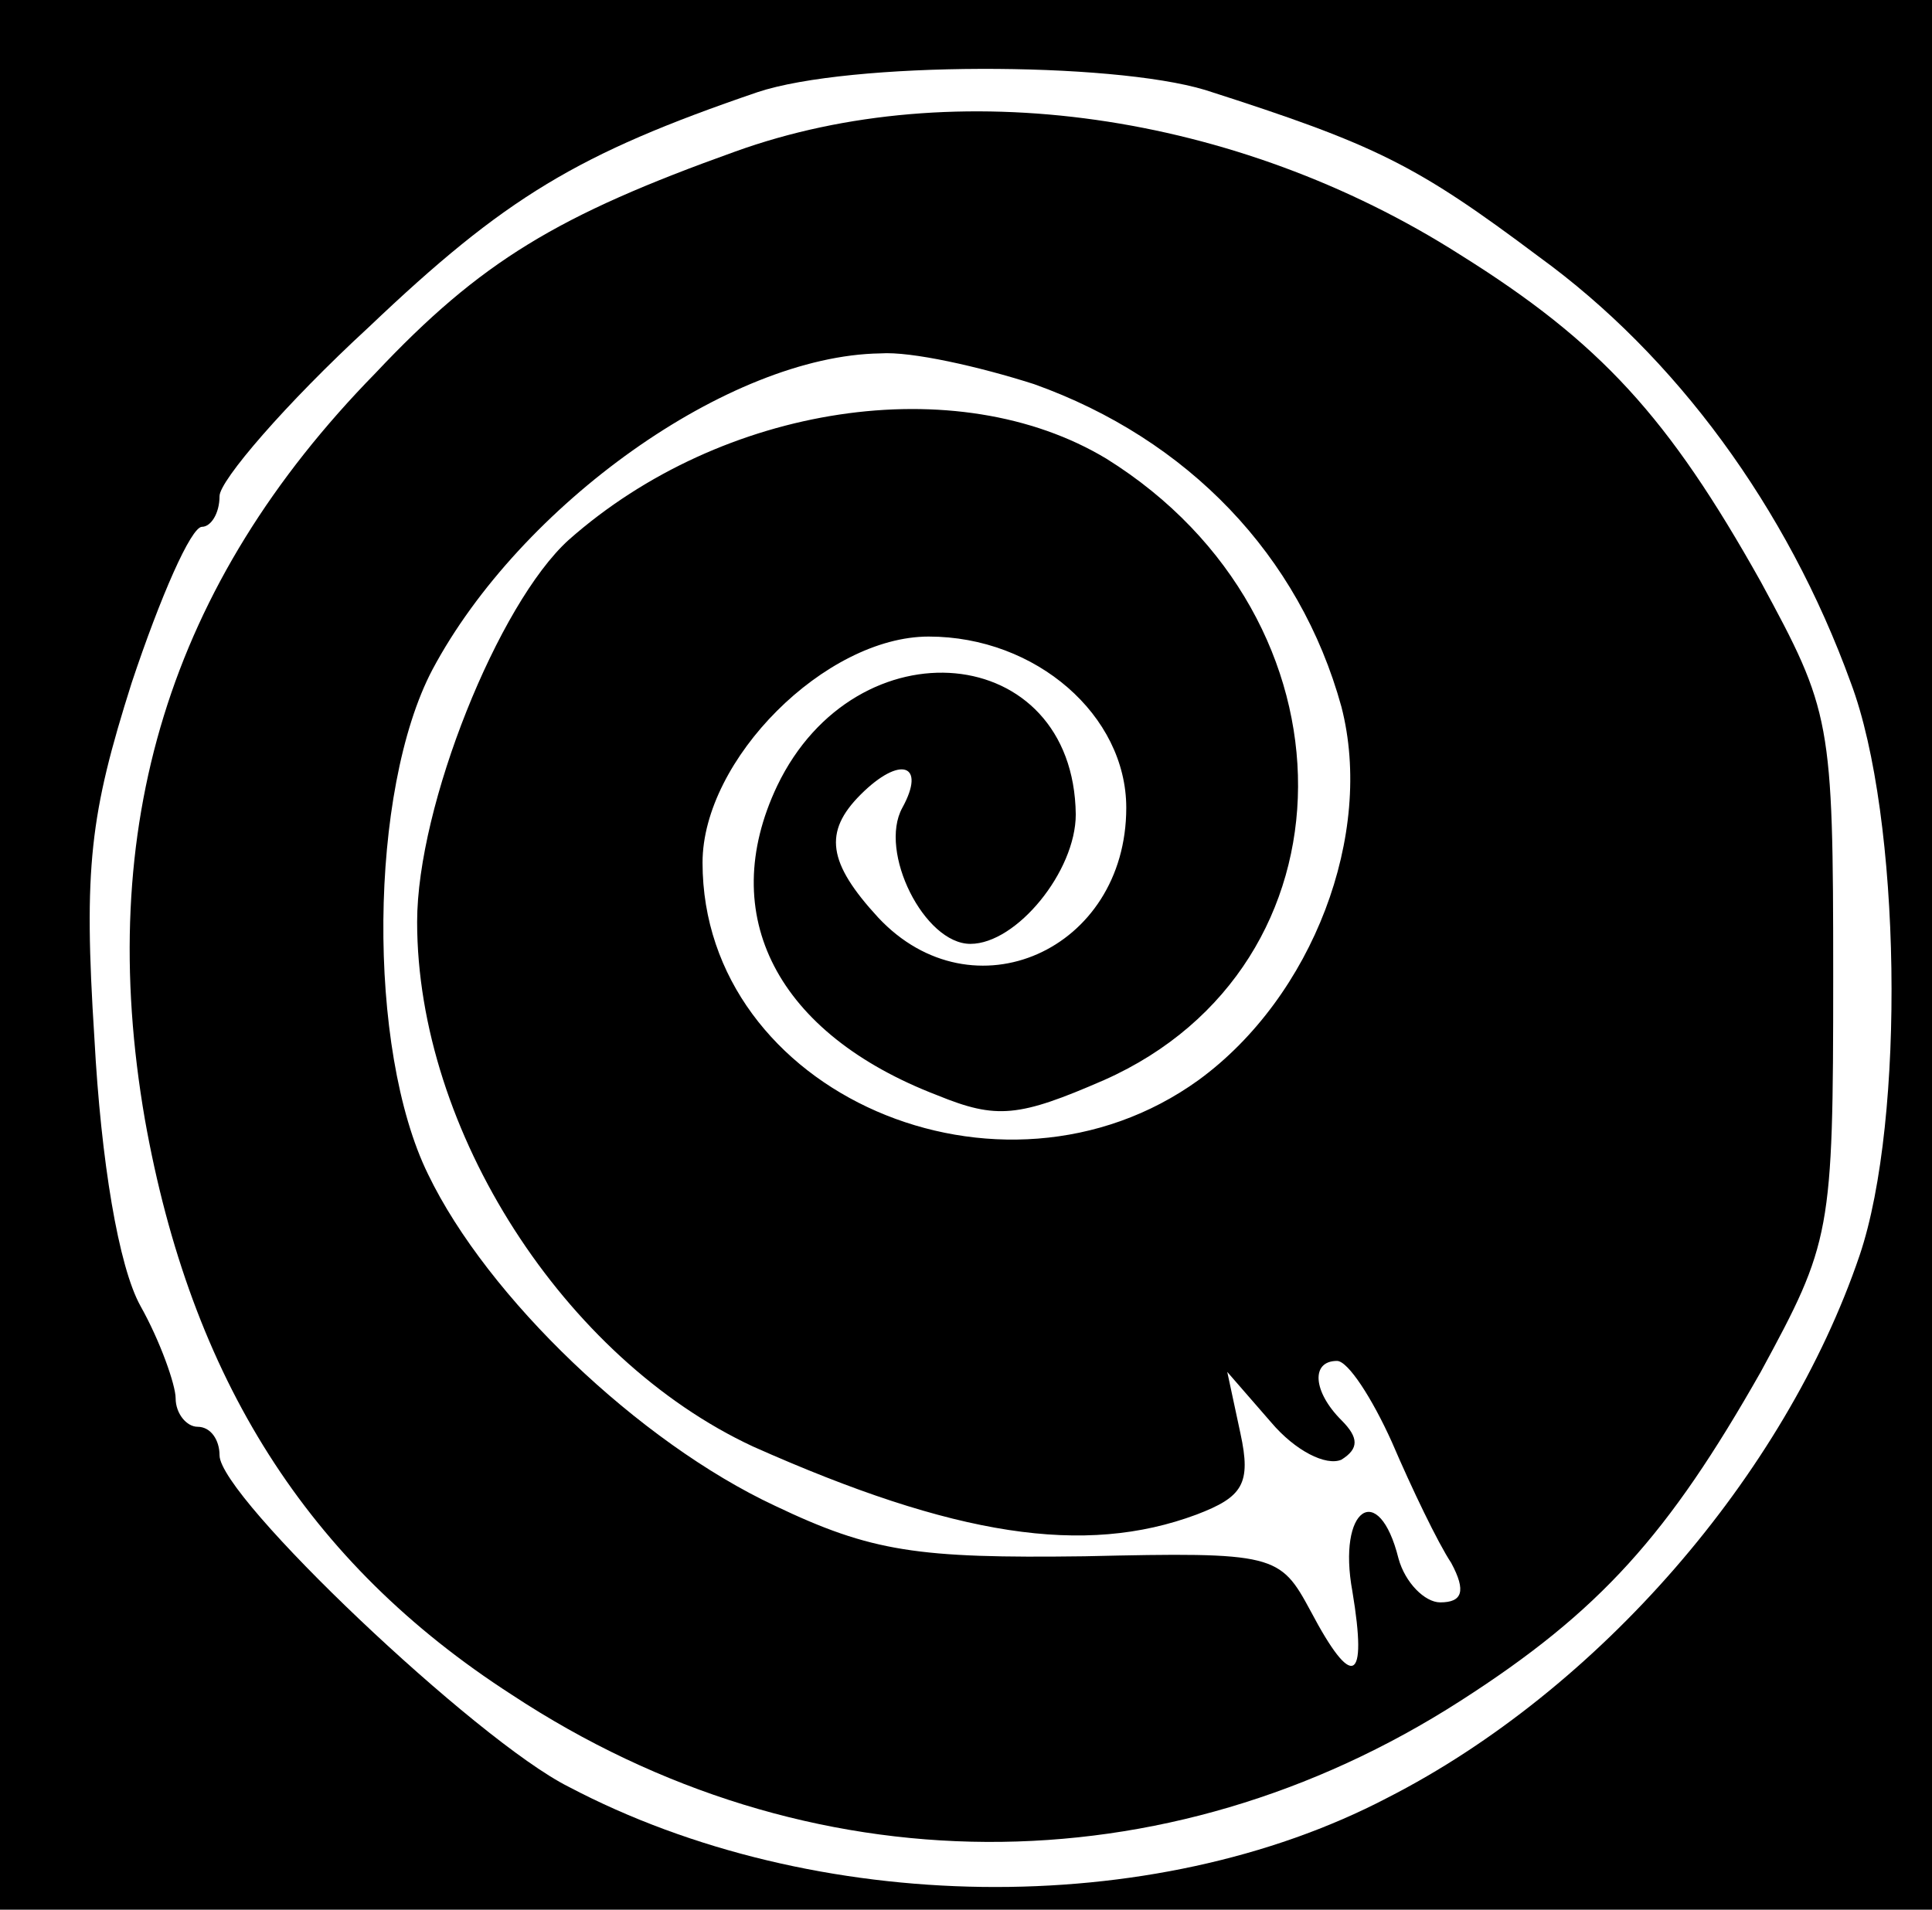 <?xml version="1.0" standalone="no"?>
<!DOCTYPE svg PUBLIC "-//W3C//DTD SVG 20010904//EN"
 "http://www.w3.org/TR/2001/REC-SVG-20010904/DTD/svg10.dtd">
<svg version="1.0" xmlns="http://www.w3.org/2000/svg"
 width="88pt" height="87pt" viewBox="0 0 88 87"
 preserveAspectRatio="xMidYMid meet">

<g transform="translate(0,87) scale(0.1,-0.1)"
fill="#000000" stroke="none">
<path d="M0 435 l0 -435 440 0 440 0 0 435 0 435 -440 0 -440 0 0 -435z m549
394 c78 -25 96 -34 152 -76 62 -45 113 -114 142 -194 23 -61 25 -199 4 -261
-34 -100 -119 -198 -215 -247 -107 -56 -261 -54 -373 5 -42 21 -159 132 -159
151 0 7 -4 13 -10 13 -5 0 -10 6 -10 13 0 6 -7 26 -16 42 -10 18 -18 66 -21
122 -5 78 -2 102 17 162 13 39 27 71 32 71 4 0 8 6 8 14 0 7 30 42 68 77 62
59 95 79 177 107 42 14 161 14 204 1z"/>
<path d="M335 801 c-81 -29 -116 -50 -164 -101 -94 -96 -128 -207 -105 -340
21 -118 74 -202 167 -262 135 -89 298 -89 432 -3 64 41 95 76 137 150 32 59
33 63 33 180 0 117 -1 121 -33 180 -42 75 -73 109 -137 149 -102 65 -230 83
-330 47z m136 -106 c70 -25 121 -78 140 -147 15 -58 -13 -132 -65 -170 -90
-65 -226 -6 -226 99 0 47 56 103 103 103 49 0 90 -36 90 -78 0 -65 -70 -96
-113 -50 -23 25 -25 39 -8 56 18 18 30 14 19 -6 -11 -20 10 -62 31 -62 21 0
48 33 48 59 -1 79 -100 88 -136 13 -28 -59 0 -113 73 -141 27 -11 37 -10 76 7
117 52 118 210 1 283 -68 41 -175 25 -245 -37 -32 -29 -69 -121 -69 -174 0
-95 67 -199 153 -239 92 -41 151 -50 202 -31 21 8 25 14 20 37 l-6 28 20 -23
c11 -13 25 -20 32 -17 8 5 8 10 0 18 -13 13 -14 27 -2 27 5 0 16 -17 25 -37 9
-21 21 -46 27 -55 7 -13 5 -18 -5 -18 -7 0 -16 9 -19 20 -9 36 -28 23 -21 -15
7 -42 0 -45 -19 -9 -14 26 -16 27 -103 25 -76 -1 -97 2 -141 23 -62 29 -131
95 -158 151 -28 57 -27 175 2 230 40 75 135 143 204 144 14 1 45 -6 70 -14z"/>
</g>
</svg>
